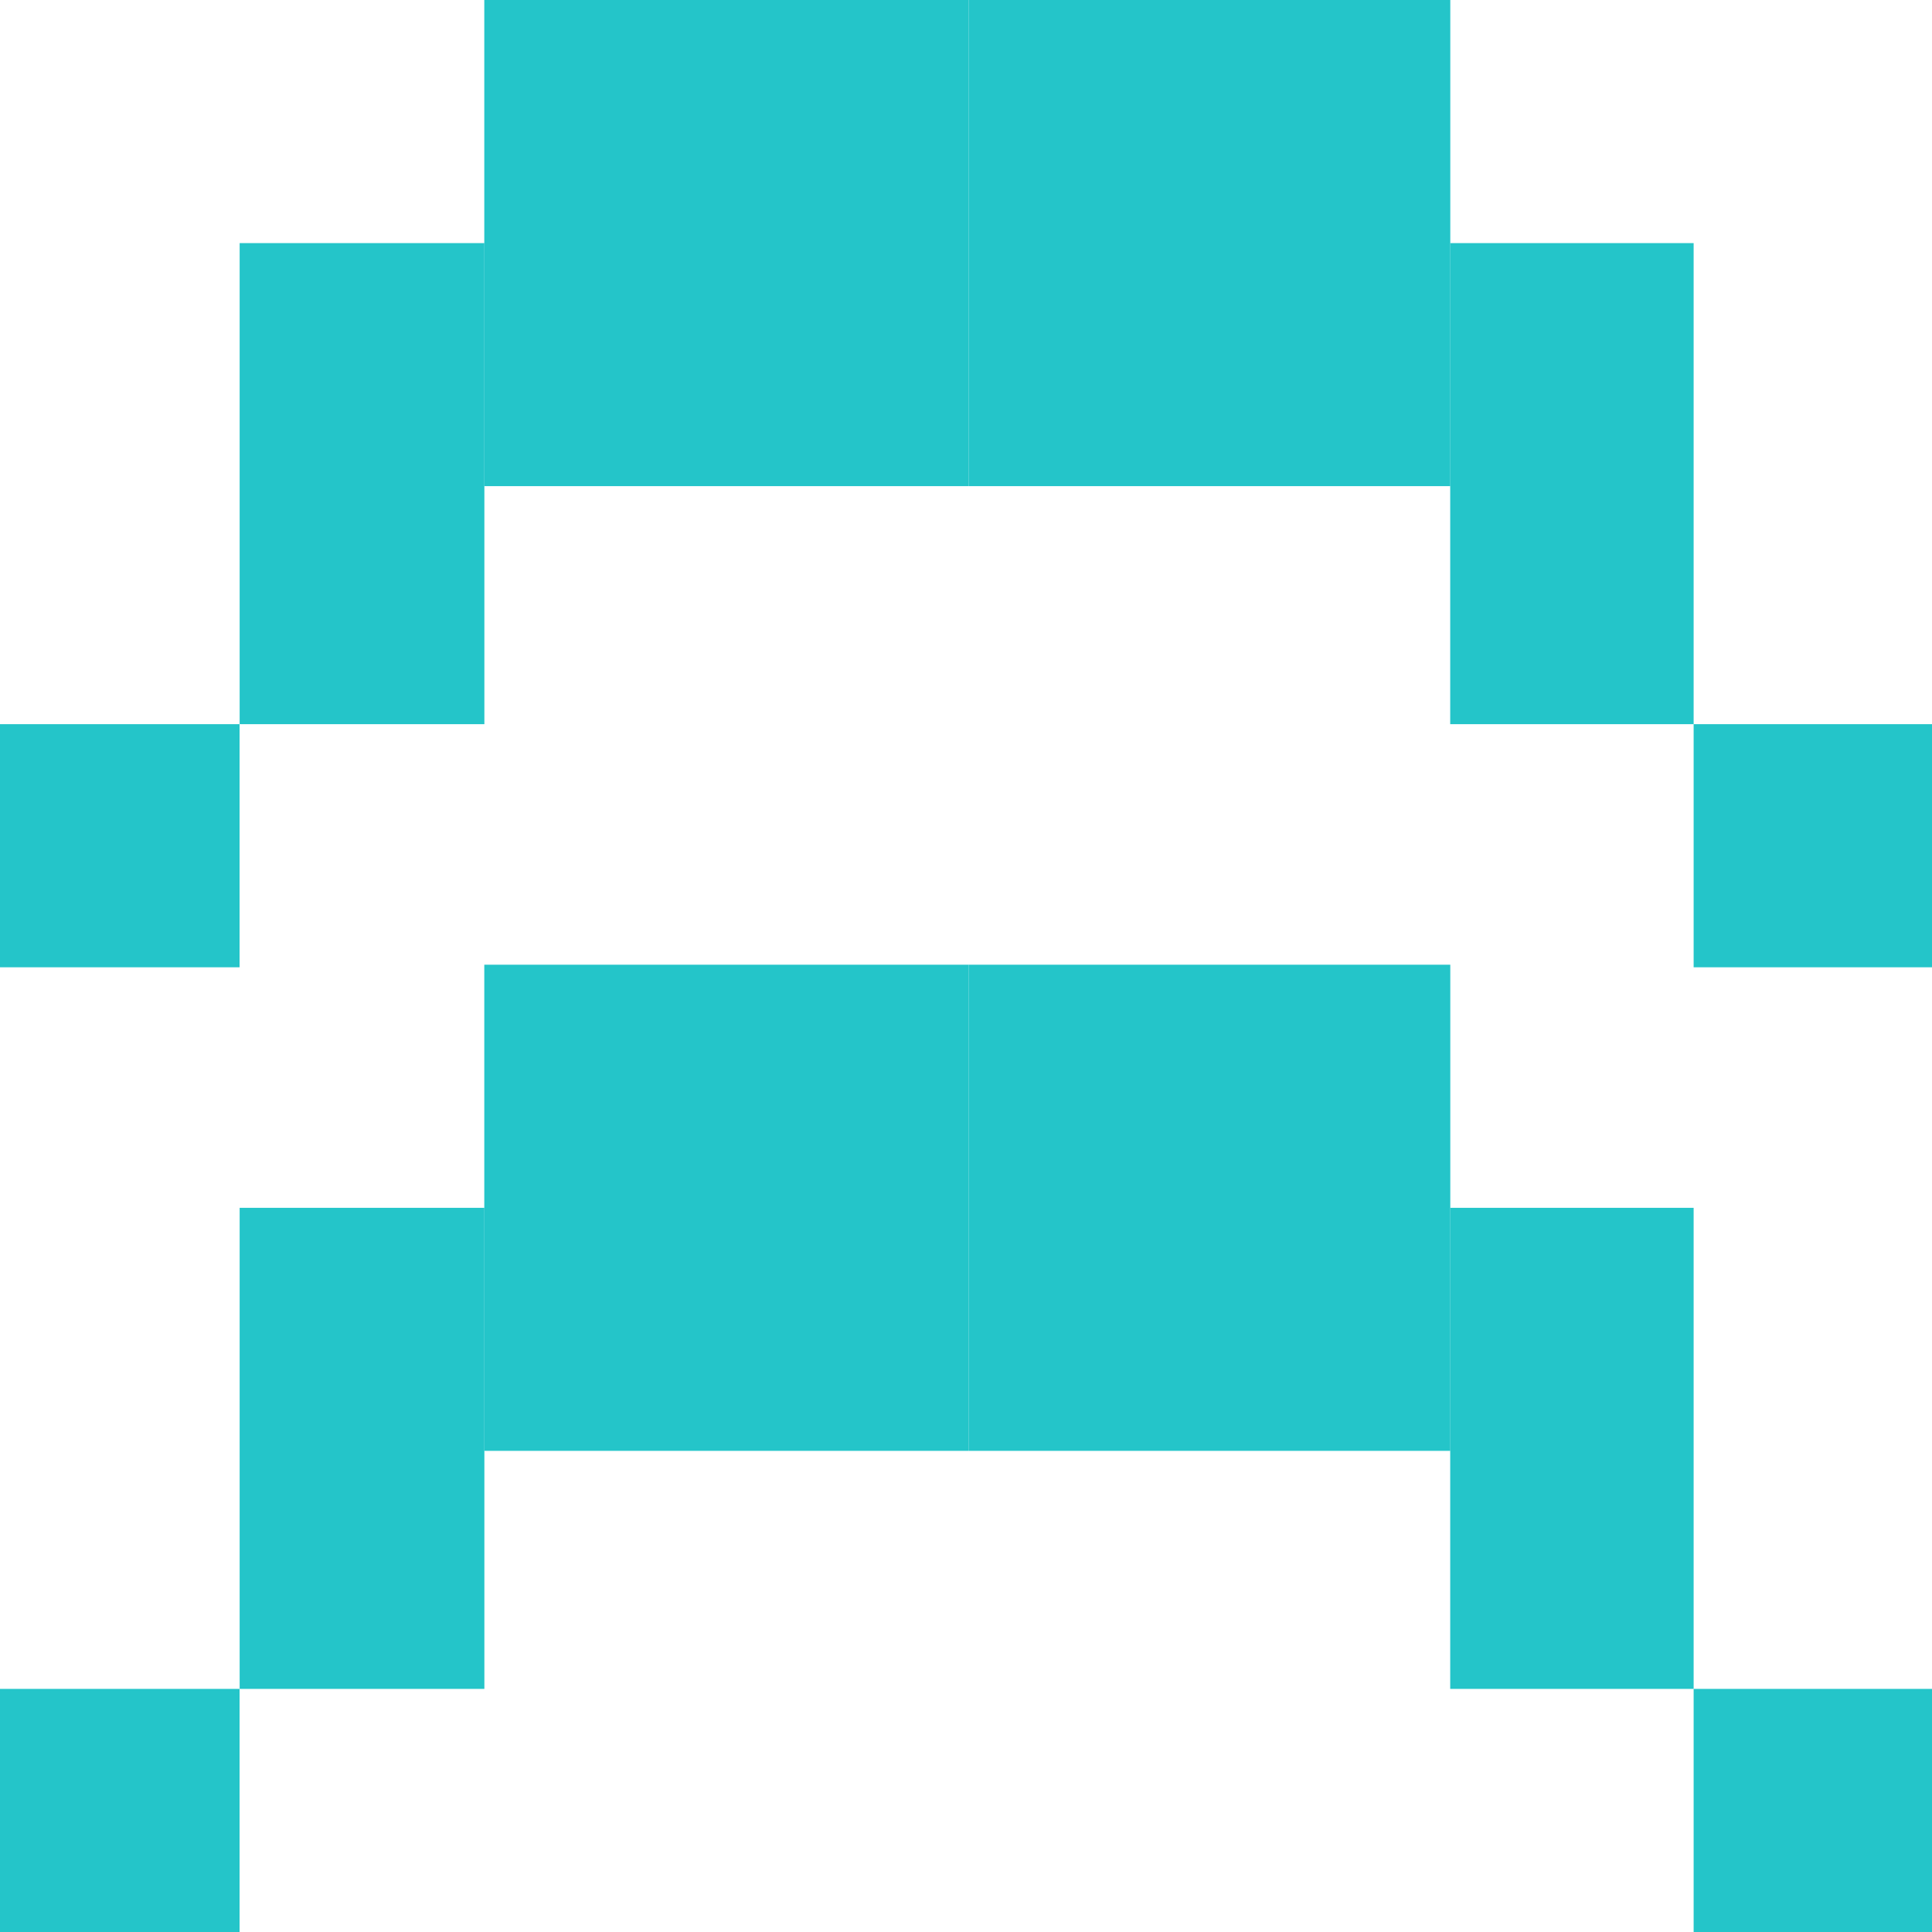 <svg width="24" height="24" viewBox="0 0 24 24" fill="none" xmlns="http://www.w3.org/2000/svg">
<rect x="24" y="8.996" width="3.02" height="2.961" transform="rotate(90 24 8.996)" fill="#24C5C9"/>
<rect x="21.039" y="3.02" width="5.976" height="3.024" transform="rotate(90 21.039 3.02)" fill="#24C5C9"/>
<rect x="18.016" width="6.039" height="5.984" transform="rotate(90 18.016 0)" fill="#24C5C9"/>
<rect x="24" y="20.98" width="3.02" height="2.961" transform="rotate(90 24 20.98)" fill="#24C5C9"/>
<rect x="21.039" y="15.004" width="5.976" height="3.024" transform="rotate(90 21.039 15.004)" fill="#24C5C9"/>
<rect x="18.016" y="11.984" width="6.039" height="5.984" transform="rotate(90 18.016 11.984)" fill="#24C5C9"/>
<rect width="3.02" height="2.976" transform="matrix(-6.32955e-08 1 1 3.01867e-08 0 8.996)" fill="#24C5C9"/>
<rect width="5.976" height="3.04" transform="matrix(-4.37687e-08 1 1 4.36541e-08 2.977 3.02)" fill="#24C5C9"/>
<rect width="6.039" height="6.016" transform="matrix(-3.02263e-08 1 1 6.32126e-08 6.016 0)" fill="#24C5C9"/>
<rect width="3.02" height="2.976" transform="matrix(-6.32955e-08 1 1 3.01867e-08 0 20.98)" fill="#24C5C9"/>
<rect width="5.976" height="3.04" transform="matrix(-4.37687e-08 1 1 4.36541e-08 2.977 15.004)" fill="#24C5C9"/>
<rect width="6.039" height="6.016" transform="matrix(-4.98105e-08 1 1 4.96879e-08 6.016 11.984)" fill="#24C5C9"/>
</svg>
